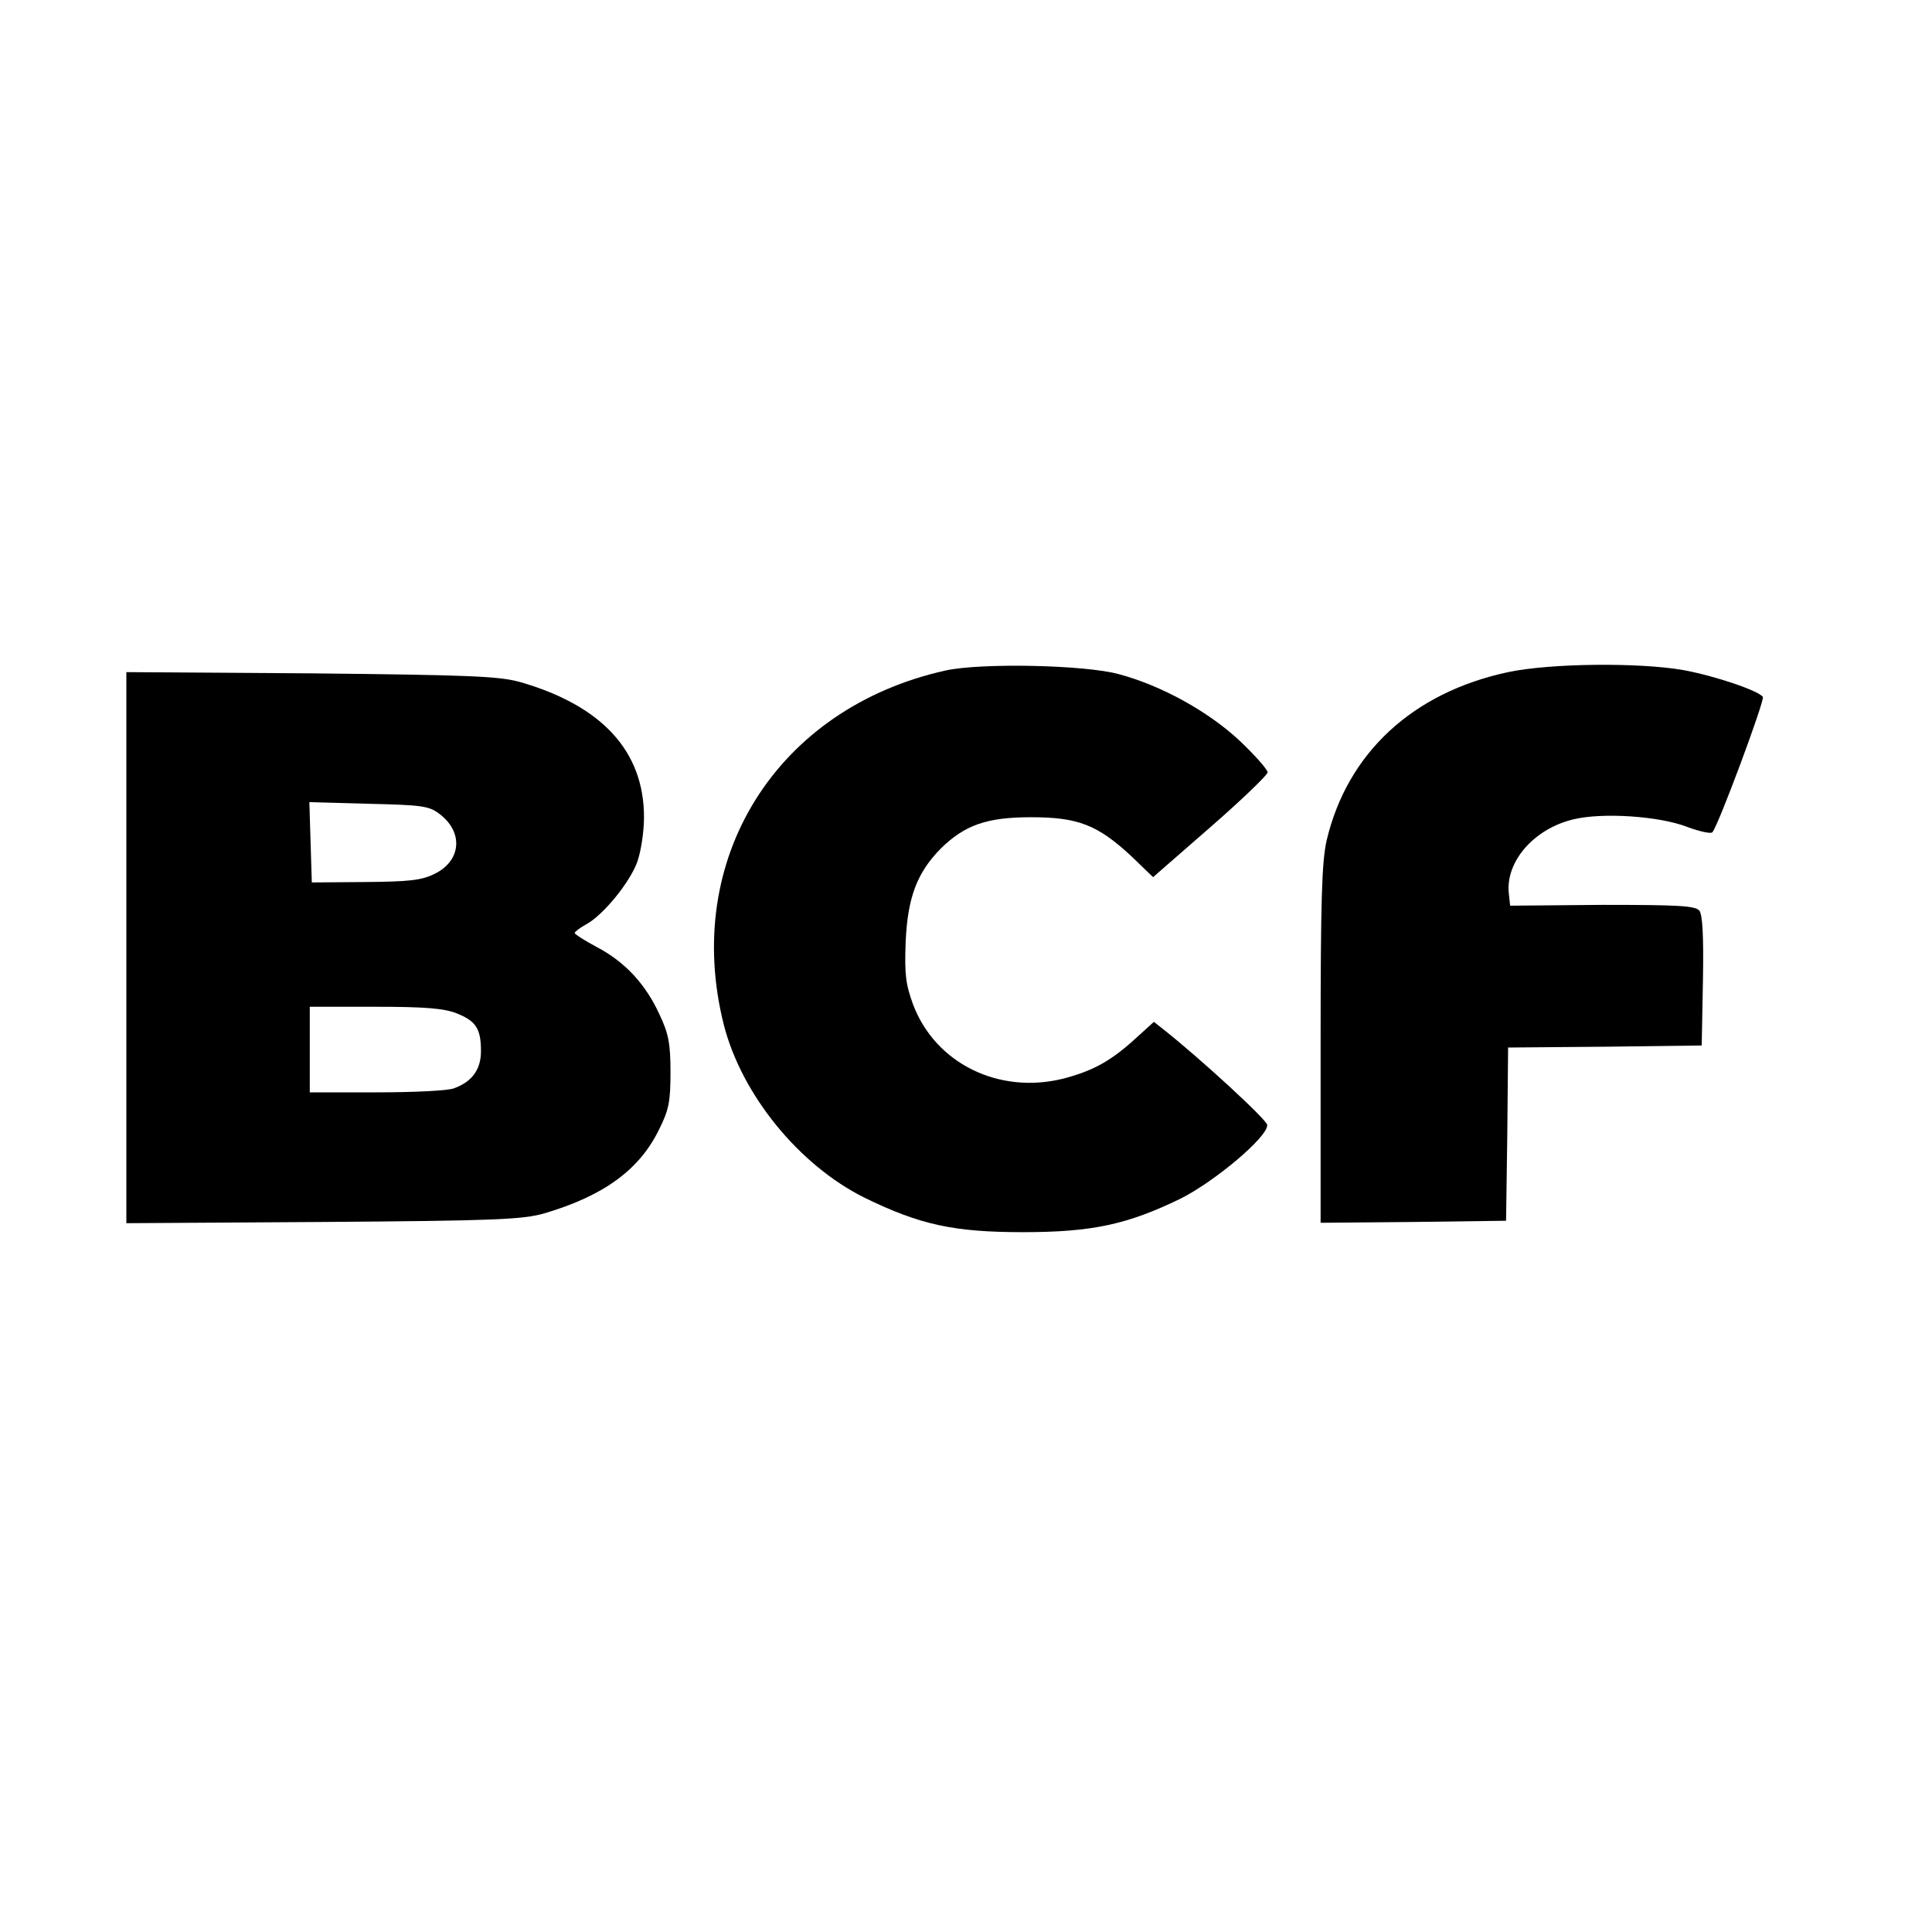 <?xml version="1.0" standalone="no"?>
<!DOCTYPE svg PUBLIC "-//W3C//DTD SVG 20010904//EN"
 "http://www.w3.org/TR/2001/REC-SVG-20010904/DTD/svg10.dtd">
<svg version="1.0" xmlns="http://www.w3.org/2000/svg"
 width="474pt" height="474pt" viewBox="0 0 474 474"
 preserveAspectRatio="xMidYMid meet">
<g transform="translate(0,474) scale(0.1,-0.1)"
fill="#000000" stroke="none">
<path d="M2320 3095 c-415 -92 -647 -463 -544 -870 44 -171 184 -343 344 -423
137 -67 220 -85 390 -85 170 0 256 19 386 82 84 42 215 152 213 181 0 12 -163
162 -254 234 l-24 19 -43 -39 c-62 -57 -106 -81 -178 -100 -158 -40 -315 36
-370 182 -18 50 -21 73 -18 154 5 109 28 169 86 228 59 58 113 77 222 77 115
0 163 -19 245 -95 l54 -52 141 123 c77 67 140 128 140 134 0 7 -31 42 -69 78
-76 71 -191 135 -296 163 -84 23 -339 28 -425 9z"/>
<path d="M3700 3091 c-234 -50 -394 -198 -445 -412 -12 -52 -15 -145 -15 -502
l0 -437 228 2 227 3 3 212 2 213 238 2 237 3 3 159 c2 110 -1 163 -9 172 -10
12 -54 14 -238 14 l-226 -2 -3 28 c-10 79 61 161 159 184 71 17 210 8 279 -19
30 -11 57 -17 61 -13 14 14 129 324 124 332 -9 15 -118 52 -195 66 -108 19
-326 17 -430 -5z"/>
<path d="M310 2415 l0 -676 483 3 c423 3 489 6 542 21 146 43 234 107 282 206
24 48 28 68 28 141 0 70 -5 95 -27 141 -34 75 -86 130 -153 165 -30 16 -55 32
-55 35 0 3 12 12 26 20 43 22 111 106 128 156 9 26 16 74 16 108 0 162 -103
274 -305 332 -52 14 -123 17 -512 21 l-453 3 0 -676z m767 329 c61 -45 55
-116 -11 -148 -32 -16 -63 -19 -170 -20 l-131 -1 -3 98 -3 99 145 -4 c128 -3
148 -5 173 -24z m43 -490 c48 -19 60 -38 60 -93 0 -45 -22 -75 -66 -91 -14 -6
-99 -10 -190 -10 l-164 0 0 105 0 105 160 0 c124 0 169 -4 200 -16z"/>
</g>
</svg>
